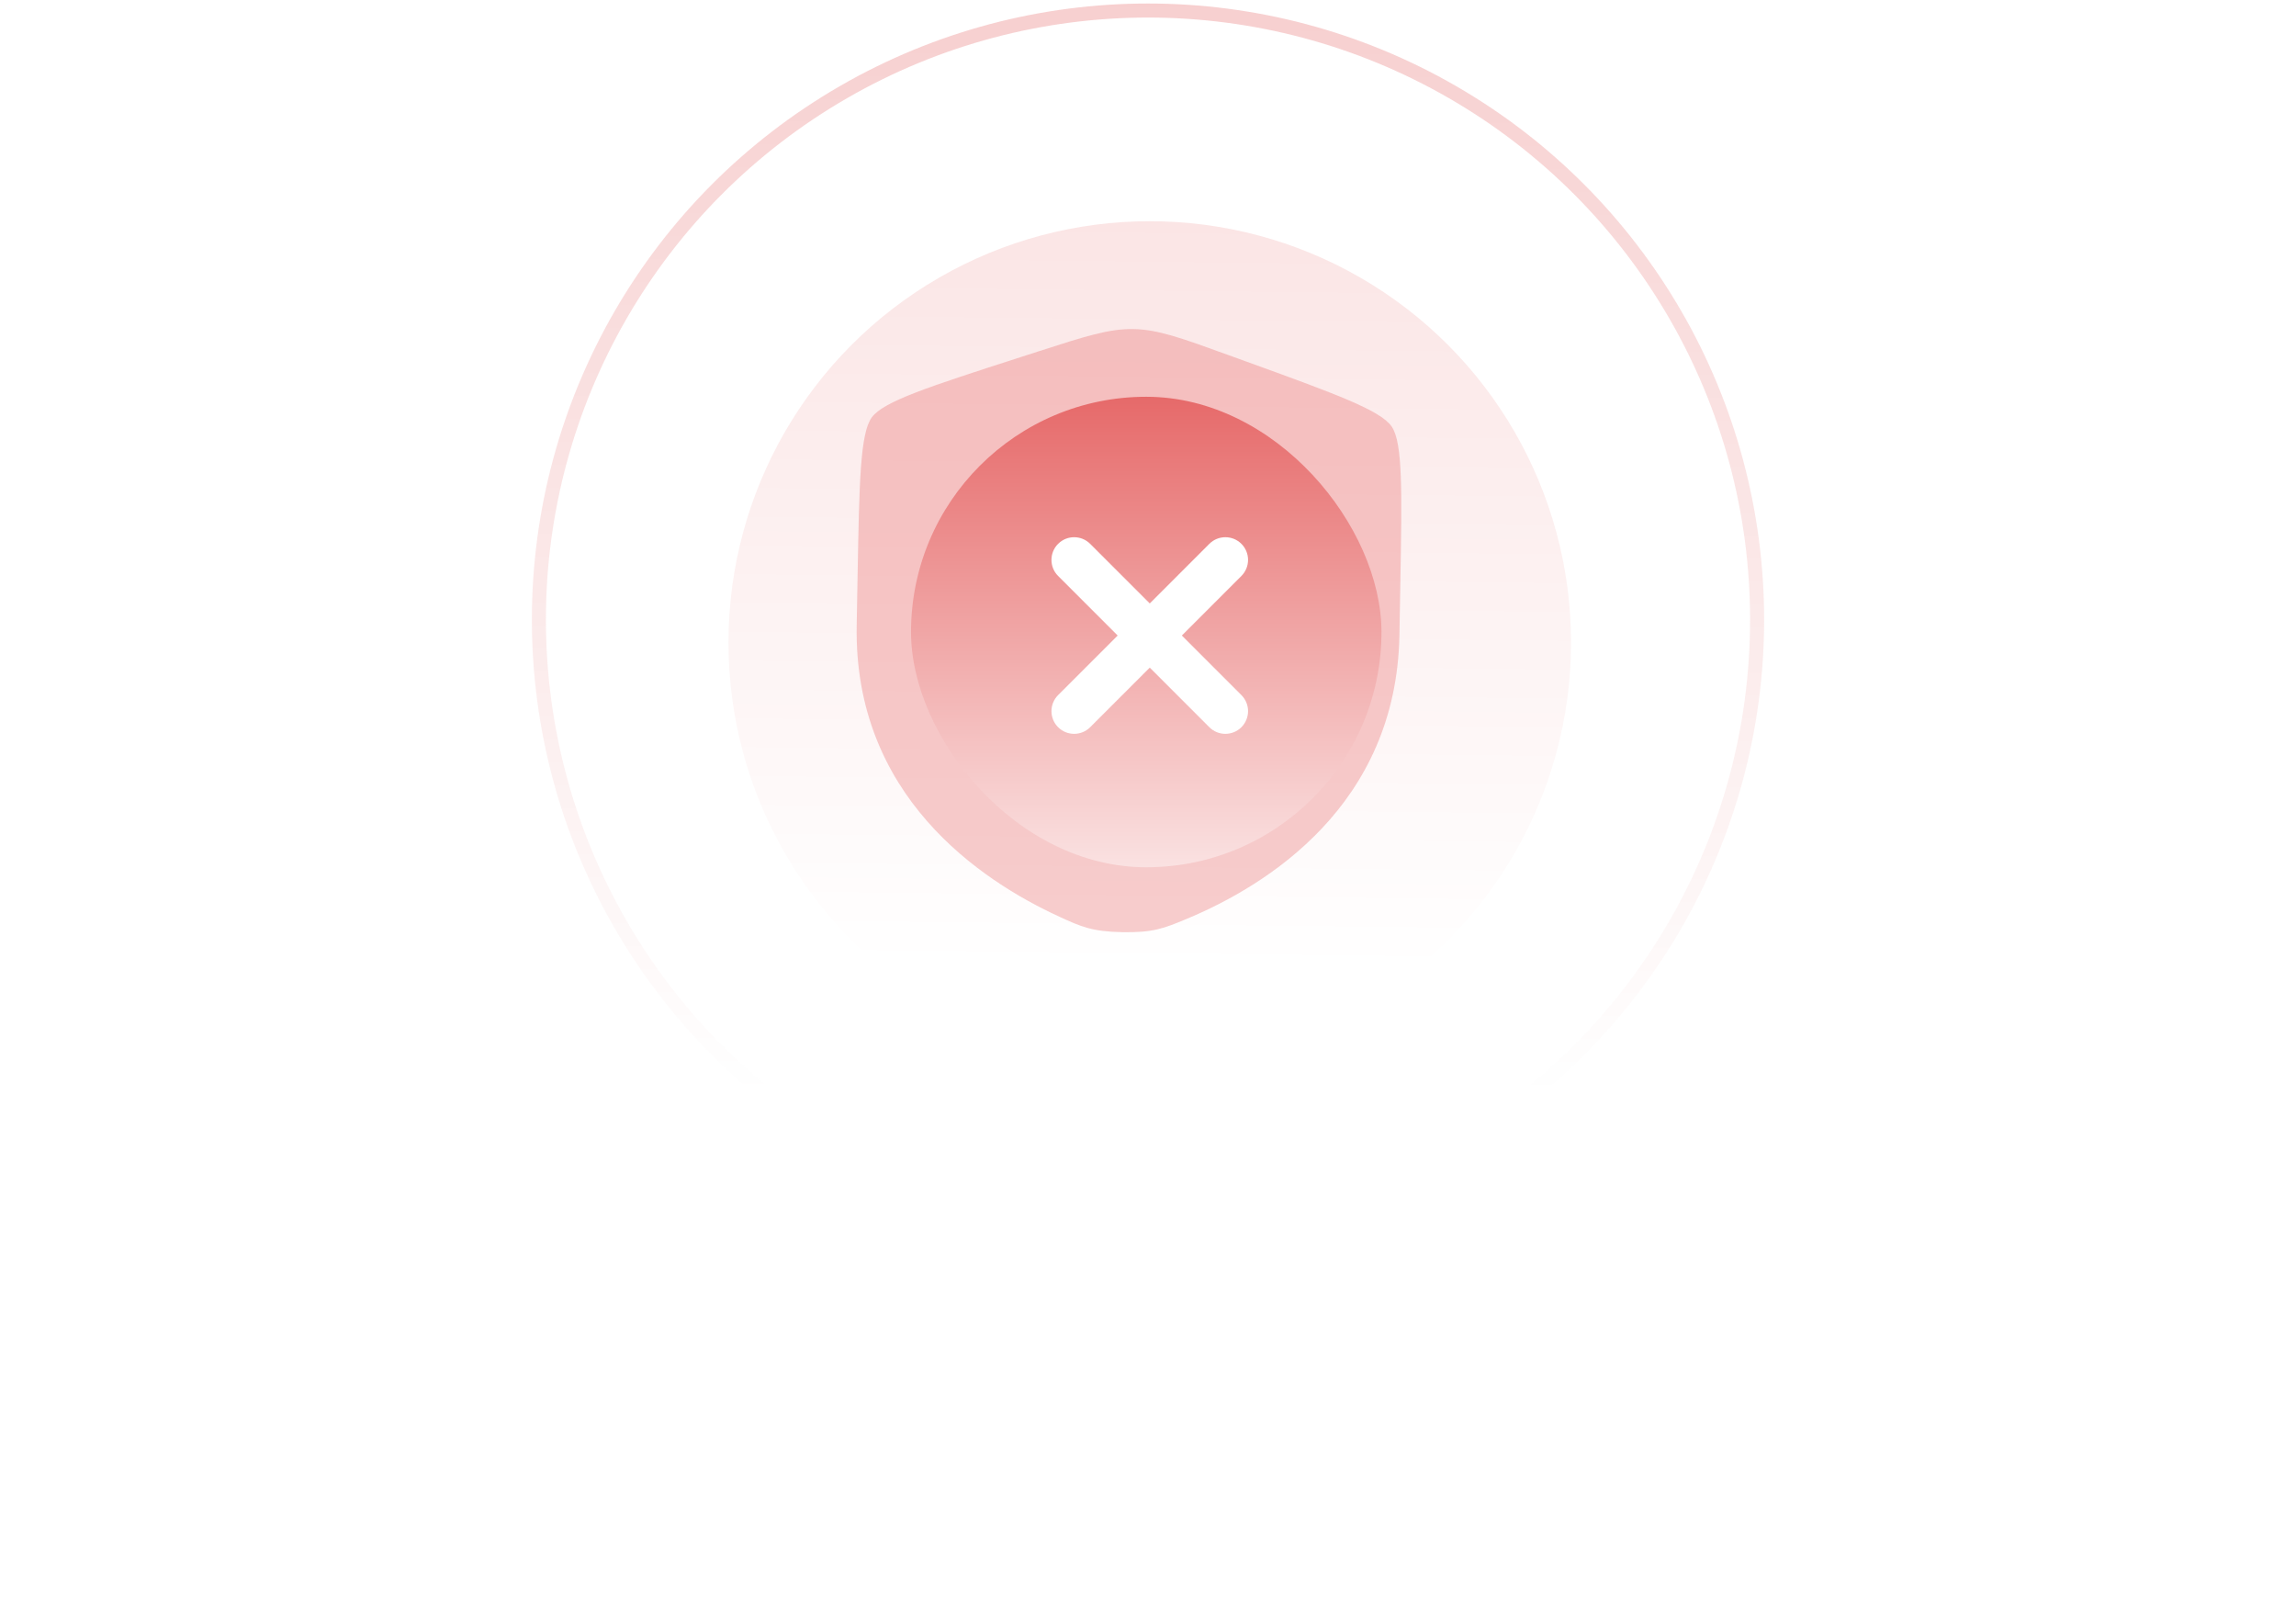 <svg width="327" height="228" viewBox="0 0 327 228" fill="none" xmlns="http://www.w3.org/2000/svg">
<circle opacity="0.3" cx="163.5" cy="88.25" r="86.75" stroke="url(#paint0_linear_761_5586)" stroke-width="2"/>
<circle cx="163.75" cy="91.5" r="60" fill="url(#paint1_linear_761_5586)"/>
<g filter="url(#filter0_f_761_5586)">
<path d="M122.133 82.309C122.379 68.579 122.503 61.713 124.165 59.432C125.828 57.152 132.323 55.058 145.313 50.87L147.787 50.072C154.559 47.889 157.944 46.797 161.429 46.86C164.913 46.922 168.257 48.135 174.946 50.559L177.391 51.445L177.391 51.445C190.222 56.096 196.638 58.421 198.218 60.76C199.797 63.099 199.674 69.964 199.428 83.695L199.307 90.457C198.873 114.668 180.459 126.091 168.949 130.875C165.827 132.172 164.266 132.821 159.889 132.743C155.512 132.664 153.975 131.96 150.901 130.551C139.57 125.358 121.578 113.282 122.012 89.071L122.133 82.309Z" fill="#E35757" fill-opacity="0.3"/>
</g>
<rect x="129.75" y="56.5" width="67" height="67" rx="33.5" fill="url(#paint2_linear_761_5586)"/>
<path d="M150.696 77.446C151.958 76.185 154.004 76.185 155.265 77.446L163.75 85.931L172.235 77.446C173.496 76.185 175.542 76.185 176.804 77.446C178.065 78.708 178.065 80.754 176.804 82.015L168.319 90.5L176.804 98.985C178.065 100.246 178.065 102.292 176.804 103.554C175.542 104.815 173.496 104.815 172.235 103.554L163.75 95.069L155.265 103.554C154.004 104.815 151.958 104.815 150.696 103.554C149.435 102.292 149.435 100.246 150.696 98.985L159.181 90.5L150.696 82.015C149.435 80.754 149.435 78.708 150.696 77.446Z" fill="white"/>
<path d="M51.664 201.024C52.347 200.32 53.206 199.968 54.24 199.968C55.275 199.968 56.129 200.309 56.8 200.992C57.472 201.664 57.809 202.523 57.809 203.568C57.809 204.24 57.563 204.901 57.072 205.552C56.944 205.712 56.875 205.797 56.864 205.808L57.008 205.824C57.361 205.867 57.862 205.888 58.513 205.888C58.619 205.888 58.672 205.941 58.672 206.048V207.824C58.672 207.941 58.619 208 58.513 208C57.712 208 56.79 207.893 55.745 207.68C55.328 207.605 54.891 207.499 54.432 207.36L54.257 207.408C52.987 207.803 51.553 208 49.953 208C49.846 207.989 49.792 207.931 49.792 207.824V206.048C49.792 205.941 49.846 205.888 49.953 205.888C50.635 205.888 51.169 205.867 51.553 205.824C51.499 205.771 51.43 205.691 51.344 205.584C50.875 204.997 50.641 204.325 50.641 203.568C50.641 202.576 50.982 201.728 51.664 201.024ZM55.408 205.024C55.686 204.651 55.825 204.245 55.825 203.808C55.825 203.275 55.67 202.848 55.361 202.528C55.051 202.197 54.651 202.032 54.16 202.032C53.681 202.032 53.291 202.192 52.992 202.512C52.694 202.832 52.544 203.248 52.544 203.76C52.544 204.208 52.683 204.619 52.961 204.992C53.238 205.355 53.627 205.621 54.129 205.792C54.726 205.611 55.153 205.355 55.408 205.024ZM44.065 201.792H45.953C45.792 202.571 45.712 203.157 45.712 203.552C45.712 204.384 45.91 204.981 46.304 205.344C46.699 205.707 47.408 205.888 48.432 205.888H50.193C50.299 205.888 50.352 205.941 50.352 206.048V207.824C50.352 207.941 50.299 208 50.193 208H47.968C46.603 208 45.563 207.669 44.849 207.008C44.134 206.336 43.776 205.371 43.776 204.112C43.776 203.461 43.873 202.688 44.065 201.792ZM52.688 197.696L54.176 196.208L55.681 197.696L54.193 199.184L52.688 197.696ZM60.116 196.4H62.132V199.984C62.132 200.72 62.046 201.483 61.876 202.272L61.684 203.136L61.748 203.072C62.857 201.771 63.822 200.848 64.644 200.304C65.465 199.76 66.276 199.488 67.076 199.488C68.089 199.488 68.926 199.829 69.588 200.512C70.249 201.184 70.58 202.032 70.58 203.056C70.58 204.539 69.982 205.733 68.788 206.64C67.593 207.547 65.998 208 64.004 208H58.516C58.409 208 58.356 207.941 58.356 207.824V206.048C58.356 205.941 58.409 205.888 58.516 205.888H59.428C59.502 205.803 59.614 205.664 59.764 205.472C59.924 205.28 60.041 205.136 60.116 205.04V196.4ZM61.348 205.888H63.828C65.246 205.888 66.388 205.653 67.252 205.184C68.116 204.704 68.548 204.091 68.548 203.344C68.548 202.832 68.372 202.416 68.02 202.096C67.678 201.765 67.236 201.6 66.692 201.6C66.126 201.6 65.545 201.819 64.948 202.256C64.35 202.693 63.55 203.467 62.548 204.576L61.348 205.888ZM63.14 197.552L64.628 196.064L66.132 197.552L64.644 199.04L63.14 197.552ZM75.54 200.128C76.553 200.128 77.369 200.459 77.987 201.12C78.617 201.771 78.963 202.693 79.028 203.888L79.076 205.232C79.086 205.371 79.091 205.589 79.091 205.888H80.004C80.11 205.888 80.163 205.941 80.163 206.048V207.824C80.163 207.941 80.11 208 80.004 208H79.076C79.033 208.309 78.953 208.619 78.835 208.928C78.185 210.603 76.291 211.44 73.156 211.44V209.616C74.499 209.616 75.502 209.419 76.163 209.024C76.622 208.757 76.926 208.416 77.076 208H75.987C74.707 208 73.689 207.659 72.931 206.976C72.174 206.283 71.796 205.344 71.796 204.16C71.796 202.997 72.147 202.037 72.852 201.28C73.566 200.512 74.462 200.128 75.54 200.128ZM77.124 205.52L77.028 204.048C76.953 202.821 76.425 202.208 75.444 202.208C74.953 202.208 74.542 202.384 74.212 202.736C73.891 203.088 73.731 203.541 73.731 204.096C73.731 205.323 74.564 205.936 76.228 205.936C76.388 205.936 76.564 205.936 76.755 205.936C76.948 205.925 77.076 205.92 77.139 205.92C77.129 205.824 77.124 205.691 77.124 205.52ZM84.64 200.384C85.941 200.384 86.837 201.189 87.328 202.8L87.712 204.128C87.883 204.757 88.064 205.211 88.256 205.488C88.448 205.755 88.693 205.888 88.992 205.888C89.099 205.888 89.152 205.941 89.152 206.048V207.824C89.152 207.941 89.099 208 88.992 208C88.171 208 87.504 207.691 86.992 207.072C86.875 206.912 86.768 206.757 86.672 206.608L86.336 208C85.44 208 84.603 207.925 83.824 207.776C83.163 207.648 82.592 207.445 82.112 207.168L81.68 207.504C81.179 207.835 80.619 208 80 208C79.893 208 79.84 207.941 79.84 207.824V206.048C79.84 205.941 79.893 205.888 80 205.888C80.384 205.888 80.709 205.851 80.976 205.776C80.933 205.616 80.912 205.429 80.912 205.216C80.912 204.768 80.997 204.272 81.168 203.728C81.339 203.184 81.573 202.661 81.872 202.16C82.171 201.648 82.565 201.227 83.056 200.896C83.547 200.555 84.075 200.384 84.64 200.384ZM86 204.912L85.712 203.936C85.413 202.933 84.997 202.432 84.464 202.432C84.101 202.432 83.739 202.661 83.376 203.12C83.013 203.579 82.725 204.213 82.512 205.024C83.28 205.483 84.219 205.765 85.328 205.872C85.541 205.893 85.883 205.915 86.352 205.936C86.245 205.659 86.128 205.317 86 204.912ZM90.552 196.4H92.568V204.848C92.568 205.84 92.264 206.613 91.656 207.168C91.048 207.723 90.168 208 89.016 208C88.909 208 88.856 207.941 88.856 207.824V206.048C88.856 205.941 88.909 205.888 89.016 205.888C89.592 205.888 89.992 205.781 90.216 205.568C90.44 205.355 90.552 205.003 90.552 204.512V196.4ZM95.141 196.4H97.156V208H95.141V196.4ZM102.674 201.792H104.546C104.397 202.571 104.322 203.173 104.322 203.6C104.322 204.421 104.519 205.008 104.914 205.36C105.309 205.712 106.018 205.888 107.042 205.888H110.722C110.829 205.888 110.882 205.941 110.882 206.048V207.824C110.882 207.941 110.829 208 110.722 208H106.578C105.213 208 104.173 207.669 103.458 207.008C102.743 206.336 102.386 205.371 102.386 204.112C102.386 203.483 102.482 202.709 102.674 201.792ZM111.778 200.24H113.778C114.098 202.448 114.258 203.984 114.258 204.848C114.258 205.84 113.954 206.613 113.346 207.168C112.738 207.723 111.858 208 110.706 208C110.599 208 110.546 207.941 110.546 207.824V206.048C110.546 205.941 110.599 205.888 110.706 205.888C111.282 205.888 111.682 205.781 111.906 205.568C112.141 205.355 112.258 205.003 112.258 204.512C112.258 203.829 112.098 202.405 111.778 200.24ZM107.09 210.336L108.578 208.848L110.082 210.336L108.594 211.824L107.09 210.336ZM116.279 196.4H118.295V204.512C118.295 205.003 118.407 205.355 118.631 205.568C118.855 205.781 119.255 205.888 119.831 205.888C119.938 205.888 119.991 205.941 119.991 206.048V207.824C119.991 207.941 119.938 208 119.831 208C118.679 208 117.799 207.723 117.191 207.168C116.583 206.613 116.279 205.84 116.279 204.848V196.4ZM121.396 202.08H123.268C123.268 203.456 123.14 204.587 122.884 205.472C123.097 205.589 123.327 205.68 123.572 205.744C123.935 205.84 124.276 205.888 124.596 205.888C125.3 205.888 125.764 205.637 125.988 205.136C126.223 204.635 126.34 203.616 126.34 202.08H128.212C128.212 203.051 128.159 203.872 128.052 204.544C128.009 204.875 127.935 205.205 127.828 205.536C128.052 205.632 128.239 205.701 128.388 205.744C128.761 205.84 129.103 205.888 129.412 205.888C130.116 205.888 130.58 205.637 130.804 205.136C131.039 204.635 131.156 203.616 131.156 202.08V200.96H133.028V202.08C133.028 203.051 132.975 203.872 132.868 204.544C132.815 204.875 132.751 205.168 132.676 205.424C132.964 205.573 133.231 205.68 133.476 205.744C133.849 205.84 134.217 205.888 134.58 205.888C134.687 205.888 134.74 205.941 134.74 206.048V207.824C134.74 207.941 134.687 208 134.58 208C133.972 208 133.423 207.867 132.932 207.6C132.601 207.419 132.281 207.189 131.972 206.912C131.791 207.147 131.545 207.365 131.236 207.568C130.788 207.856 130.228 208 129.556 208C129.087 208 128.644 207.899 128.228 207.696C127.908 207.557 127.519 207.333 127.06 207.024C126.836 207.259 126.623 207.44 126.42 207.568C125.972 207.856 125.412 208 124.74 208C124.271 208 123.828 207.899 123.412 207.696C123.049 207.525 122.639 207.285 122.18 206.976C121.999 207.2 121.775 207.397 121.508 207.568C121.049 207.856 120.489 208 119.828 208C119.721 208 119.668 207.941 119.668 207.824V206.048C119.668 205.941 119.721 205.888 119.828 205.888C120.425 205.888 120.831 205.637 121.044 205.136C121.279 204.635 121.396 203.616 121.396 202.08ZM137.602 200.128C138.135 200.128 138.669 200.256 139.202 200.512C139.735 200.757 140.205 201.045 140.61 201.376C141.015 201.696 141.522 202.032 142.13 202.384C142.749 202.736 143.373 202.987 144.002 203.136L143.426 205.184C142.743 205.291 142.125 205.461 141.57 205.696C141.015 205.931 140.541 206.176 140.146 206.432C139.751 206.677 139.325 206.923 138.866 207.168C138.418 207.413 137.831 207.616 137.106 207.776C136.391 207.925 135.554 208 134.594 208C134.477 208 134.418 207.941 134.418 207.824V206.048C134.418 205.941 134.477 205.888 134.594 205.888C135.533 205.888 136.407 205.808 137.218 205.648C138.029 205.488 138.589 205.344 138.898 205.216C139.218 205.088 139.741 204.864 140.466 204.544C140.765 204.395 141.101 204.251 141.474 204.112C141.069 203.92 140.759 203.755 140.546 203.616C140.461 203.563 140.285 203.451 140.018 203.28C139.751 203.099 139.57 202.981 139.474 202.928C139.378 202.864 139.218 202.773 138.994 202.656C138.781 202.528 138.605 202.443 138.466 202.4C138.338 202.357 138.178 202.315 137.986 202.272C137.794 202.229 137.607 202.208 137.426 202.208C136.925 202.208 136.306 202.336 135.57 202.592V200.72C136.189 200.325 136.866 200.128 137.602 200.128ZM148.643 201.792H150.515C150.365 202.571 150.291 203.173 150.291 203.6C150.291 204.421 150.488 205.008 150.883 205.36C151.277 205.712 151.987 205.888 153.011 205.888H156.691C156.797 205.888 156.851 205.941 156.851 206.048V207.824C156.851 207.941 156.797 208 156.691 208H152.547C151.181 208 150.141 207.669 149.427 207.008C148.712 206.336 148.355 205.371 148.355 204.112C148.355 203.483 148.451 202.709 148.643 201.792ZM158.675 199.968C159.709 199.968 160.568 200.325 161.251 201.04C161.944 201.755 162.291 202.645 162.291 203.712C162.291 205.003 161.901 206.043 161.123 206.832C160.355 207.611 159.325 208 158.035 208H154.451C154.344 207.989 154.291 207.931 154.291 207.824V206.048C154.291 205.941 154.344 205.888 154.451 205.888H155.923L155.699 205.552C155.219 204.88 154.979 204.187 154.979 203.472C154.979 202.48 155.331 201.648 156.035 200.976C156.739 200.304 157.619 199.968 158.675 199.968ZM157.859 205.888H158.067C158.739 205.888 159.272 205.707 159.667 205.344C160.061 204.971 160.259 204.464 160.259 203.824C160.259 203.312 160.099 202.885 159.779 202.544C159.469 202.192 159.075 202.016 158.595 202.016C158.093 202.016 157.683 202.187 157.363 202.528C157.053 202.859 156.899 203.269 156.899 203.76C156.899 204.165 157.085 204.645 157.459 205.2C157.683 205.573 157.816 205.803 157.859 205.888ZM156.947 197.696L158.435 196.208L159.939 197.696L158.451 199.184L156.947 197.696ZM163.066 207.456V205.424C164.132 205.733 165.098 205.888 165.962 205.888C166.388 205.888 166.815 205.861 167.242 205.808C167.423 205.797 167.615 205.765 167.818 205.712C167.743 205.573 167.679 205.408 167.626 205.216C167.263 204.149 166.874 202.491 166.458 200.24H168.538C168.89 202.448 169.172 203.872 169.386 204.512C169.674 205.429 170.239 205.888 171.082 205.888C171.188 205.888 171.242 205.941 171.242 206.048V207.824C171.242 207.941 171.188 208 171.082 208C170.154 208 169.386 207.712 168.778 207.136C167.892 207.712 166.927 208 165.882 208C165.359 208 164.916 207.968 164.554 207.904C164.191 207.829 163.695 207.68 163.066 207.456ZM165.978 197.776L167.466 196.288L168.97 197.776L167.482 199.264L165.978 197.776ZM174.102 200.128C174.635 200.128 175.169 200.256 175.702 200.512C176.235 200.757 176.705 201.045 177.11 201.376C177.515 201.696 178.022 202.032 178.63 202.384C179.249 202.736 179.873 202.987 180.502 203.136L179.926 205.184C179.243 205.291 178.625 205.461 178.07 205.696C177.515 205.931 177.041 206.176 176.646 206.432C176.251 206.677 175.825 206.923 175.366 207.168C174.918 207.413 174.331 207.616 173.606 207.776C172.891 207.925 172.054 208 171.094 208C170.977 208 170.918 207.941 170.918 207.824V206.048C170.918 205.941 170.977 205.888 171.094 205.888C172.033 205.888 172.907 205.808 173.718 205.648C174.529 205.488 175.089 205.344 175.398 205.216C175.718 205.088 176.241 204.864 176.966 204.544C177.265 204.395 177.601 204.251 177.974 204.112C177.569 203.92 177.259 203.755 177.046 203.616C176.961 203.563 176.785 203.451 176.518 203.28C176.251 203.099 176.07 202.981 175.974 202.928C175.878 202.864 175.718 202.773 175.494 202.656C175.281 202.528 175.105 202.443 174.966 202.4C174.838 202.357 174.678 202.315 174.486 202.272C174.294 202.229 174.107 202.208 173.926 202.208C173.425 202.208 172.806 202.336 172.07 202.592V200.72C172.689 200.325 173.366 200.128 174.102 200.128ZM191.927 196.4H193.943V204.64C193.943 205.472 194.487 205.888 195.575 205.888C195.681 205.888 195.735 205.941 195.735 206.048V207.824C195.735 207.941 195.681 208 195.575 208C194.871 208 194.305 207.797 193.879 207.392C193.836 207.765 193.756 208.123 193.639 208.464C193.329 209.403 192.796 210.133 192.039 210.656C191.281 211.179 190.321 211.44 189.159 211.44C187.783 211.44 186.716 211.056 185.959 210.288C185.212 209.531 184.839 208.437 184.839 207.008C184.839 206.357 184.892 205.792 184.999 205.312C185.105 204.821 185.287 204.197 185.543 203.44H187.415C186.956 204.645 186.727 205.707 186.727 206.624C186.727 207.456 186.935 208.112 187.351 208.592C187.777 209.083 188.407 209.328 189.239 209.328C190.177 209.328 190.86 209.083 191.287 208.592C191.713 208.112 191.927 207.365 191.927 206.352V196.4ZM200.651 199.92C201.707 199.92 202.576 200.203 203.259 200.768C203.941 201.333 204.283 202.027 204.283 202.848C204.283 203.904 203.819 204.869 202.891 205.744L202.859 205.776L203.195 205.808C203.664 205.861 204.267 205.888 205.003 205.888C205.109 205.888 205.163 205.941 205.163 206.048V207.824C205.163 207.941 205.109 208 205.003 208C203.861 208 202.907 207.883 202.139 207.648C201.691 207.509 201.248 207.339 200.811 207.136L200.187 207.376C199.547 207.621 198.891 207.787 198.219 207.872C197.547 207.957 196.661 208 195.562 208C195.456 207.989 195.402 207.931 195.402 207.824V206.048C195.402 205.941 195.456 205.888 195.562 205.888C196.331 205.888 197.003 205.872 197.579 205.84C197.824 205.829 198.192 205.792 198.683 205.728C198.608 205.579 198.528 205.451 198.443 205.344C197.941 204.544 197.483 203.909 197.067 203.44C197.056 203.429 197.003 203.376 196.907 203.28C196.821 203.173 196.757 203.093 196.715 203.04C196.661 203.061 196.555 203.109 196.395 203.184C196.245 203.259 196.133 203.317 196.059 203.36V201.472C196.741 201.003 197.504 200.629 198.347 200.352C199.189 200.064 199.957 199.92 200.651 199.92ZM200.539 205.52L200.827 205.376C201.285 205.131 201.648 204.827 201.915 204.464C202.181 204.101 202.315 203.739 202.315 203.376C202.315 202.96 202.149 202.629 201.819 202.384C201.488 202.128 201.035 202 200.459 202C199.861 202 199.173 202.128 198.395 202.384H198.379C198.688 202.704 198.992 203.083 199.291 203.52C199.675 204.064 200.091 204.731 200.539 205.52ZM206.743 201.024C207.426 200.32 208.285 199.968 209.319 199.968C210.354 199.968 211.207 200.309 211.879 200.992C212.551 201.664 212.887 202.523 212.887 203.568C212.887 204.24 212.642 204.901 212.151 205.552C212.023 205.712 211.954 205.797 211.943 205.808L212.087 205.824C212.439 205.867 212.941 205.888 213.591 205.888C213.698 205.888 213.751 205.941 213.751 206.048V207.824C213.751 207.941 213.698 208 213.591 208C212.791 208 211.869 207.893 210.823 207.68C210.407 207.605 209.97 207.499 209.511 207.36L209.335 207.408C208.066 207.803 206.631 208 205.031 208C204.925 207.989 204.871 207.931 204.871 207.824V206.048C204.871 205.941 204.925 205.888 205.031 205.888C205.714 205.888 206.247 205.867 206.631 205.824C206.578 205.771 206.509 205.691 206.423 205.584C205.954 204.997 205.719 204.325 205.719 203.568C205.719 202.576 206.061 201.728 206.743 201.024ZM210.487 205.024C210.765 204.651 210.903 204.245 210.903 203.808C210.903 203.275 210.749 202.848 210.439 202.528C210.13 202.197 209.73 202.032 209.239 202.032C208.759 202.032 208.37 202.192 208.071 202.512C207.773 202.832 207.623 203.248 207.623 203.76C207.623 204.208 207.762 204.619 208.039 204.992C208.317 205.355 208.706 205.621 209.207 205.792C209.805 205.611 210.231 205.355 210.487 205.024ZM207.831 197.696L209.319 196.208L210.823 197.696L209.335 199.184L207.831 197.696ZM215.13 196.4H217.146V204.848C217.146 205.84 216.842 206.613 216.234 207.168C215.626 207.723 214.746 208 213.594 208C213.487 208 213.434 207.941 213.434 207.824V206.048C213.434 205.941 213.487 205.888 213.594 205.888C214.17 205.888 214.57 205.781 214.794 205.568C215.018 205.355 215.13 205.003 215.13 204.512V196.4ZM219.639 196.4H221.655V204.512C221.655 205.003 221.767 205.355 221.991 205.568C222.215 205.781 222.615 205.888 223.191 205.888C223.297 205.888 223.351 205.941 223.351 206.048V207.824C223.351 207.941 223.297 208 223.191 208C222.039 208 221.159 207.723 220.551 207.168C219.943 206.613 219.639 205.84 219.639 204.848V196.4ZM224.26 200.24H226.26C226.58 202.448 226.74 203.984 226.74 204.848C226.74 205.84 226.436 206.613 225.828 207.168C225.22 207.723 224.34 208 223.188 208C223.081 208 223.027 207.941 223.027 207.824V206.048C223.027 205.941 223.081 205.888 223.188 205.888C223.764 205.888 224.164 205.781 224.388 205.568C224.622 205.355 224.74 205.003 224.74 204.512C224.74 203.829 224.58 202.405 224.26 200.24ZM223.444 210.432L224.932 208.944L226.436 210.432L224.948 211.92L223.444 210.432ZM231.237 207.456V205.424C232.304 205.733 233.269 205.888 234.133 205.888C234.56 205.888 234.987 205.861 235.413 205.808C235.595 205.797 235.787 205.765 235.989 205.712C235.915 205.573 235.851 205.408 235.797 205.216C235.435 204.149 235.045 202.491 234.629 200.24H236.709C237.061 202.448 237.344 203.872 237.557 204.512C237.845 205.429 238.411 205.888 239.253 205.888C239.36 205.888 239.413 205.941 239.413 206.048V207.824C239.413 207.941 239.36 208 239.253 208C238.325 208 237.557 207.712 236.949 207.136C236.064 207.712 235.099 208 234.053 208C233.531 208 233.088 207.968 232.725 207.904C232.363 207.829 231.867 207.68 231.237 207.456ZM241.618 200.24H243.634C243.954 202.437 244.114 203.973 244.114 204.848C244.114 205.84 243.81 206.613 243.202 207.168C242.594 207.723 241.714 208 240.562 208H239.25C239.143 208 239.09 207.941 239.09 207.824V206.048C239.09 205.941 239.143 205.888 239.25 205.888H240.562C241.138 205.888 241.538 205.781 241.762 205.568C241.986 205.355 242.098 205.003 242.098 204.512C242.098 203.829 241.938 202.405 241.618 200.24ZM238.93 210.448L240.418 208.96L241.618 210.112L242.786 208.96L244.29 210.448L242.802 211.936L241.618 210.768L240.45 211.936L238.93 210.448ZM246.445 200.96H248.445C248.626 202.176 248.749 203.259 248.812 204.208L248.861 204.896V204.944C248.925 205.307 249.095 205.552 249.373 205.68C249.65 205.819 250.018 205.888 250.477 205.888C250.583 205.888 250.637 205.941 250.637 206.048V207.824C250.637 207.941 250.583 208 250.477 208C249.794 208 249.303 207.819 249.005 207.456L248.957 207.408V207.648C248.957 208.885 248.583 209.824 247.837 210.464C247.101 211.115 246.05 211.44 244.684 211.44V209.616C245.41 209.616 245.981 209.44 246.397 209.088C246.813 208.747 247.021 208.224 247.021 207.52C247.021 206.315 246.829 204.128 246.445 200.96ZM252.868 200.24H254.884C255.204 202.437 255.364 203.973 255.364 204.848C255.364 205.84 255.06 206.613 254.452 207.168C253.844 207.723 252.964 208 251.812 208H250.5C250.393 208 250.34 207.941 250.34 207.824V206.048C250.34 205.941 250.393 205.888 250.5 205.888H251.812C252.388 205.888 252.788 205.781 253.012 205.568C253.236 205.355 253.348 205.003 253.348 204.512C253.348 203.829 253.188 202.405 252.868 200.24ZM250.964 197.712L252.452 196.208L253.684 197.408L254.884 196.208L256.388 197.712L254.916 199.2L253.684 198.016L252.468 199.2L250.964 197.712ZM267.833 196.4H269.849V204.64C269.849 205.472 270.393 205.888 271.481 205.888C271.588 205.888 271.641 205.941 271.641 206.048V207.824C271.641 207.941 271.588 208 271.481 208C270.777 208 270.212 207.797 269.785 207.392C269.742 207.765 269.662 208.123 269.545 208.464C269.236 209.403 268.702 210.133 267.945 210.656C267.188 211.179 266.228 211.44 265.065 211.44C263.689 211.44 262.622 211.056 261.865 210.288C261.118 209.531 260.745 208.437 260.745 207.008C260.745 206.357 260.798 205.792 260.905 205.312C261.012 204.821 261.193 204.197 261.449 203.44H263.321C262.862 204.645 262.633 205.707 262.633 206.624C262.633 207.456 262.841 208.112 263.257 208.592C263.684 209.083 264.313 209.328 265.145 209.328C266.084 209.328 266.766 209.083 267.193 208.592C267.62 208.112 267.833 207.365 267.833 206.352V196.4ZM275.277 198.96V196.96C277.741 196.96 279.655 197.504 281.021 198.592C282.397 199.669 283.085 201.184 283.085 203.136C283.085 204.053 282.855 205.136 282.397 206.384L280.493 208.208C279.213 208.208 277.895 207.963 276.541 207.472C276.509 207.461 276.439 207.44 276.333 207.408C276.237 207.365 276.157 207.333 276.093 207.312L275.773 207.408C274.503 207.803 273.069 208 271.469 208C271.362 207.989 271.309 207.931 271.309 207.824V206.048C271.309 205.941 271.362 205.888 271.469 205.888C272.151 205.888 272.685 205.867 273.069 205.824C273.015 205.771 272.946 205.691 272.861 205.584C272.391 204.997 272.157 204.325 272.157 203.568C272.157 202.576 272.498 201.728 273.181 201.024C273.863 200.32 274.722 199.968 275.757 199.968C276.791 199.968 277.645 200.309 278.317 200.992C278.989 201.664 279.325 202.523 279.325 203.568C279.325 204.24 279.079 204.901 278.589 205.552C278.397 205.776 278.295 205.893 278.285 205.904C278.53 205.947 278.695 205.973 278.781 205.984C279.271 206.059 279.831 206.096 280.461 206.096C280.887 205.083 281.101 204.128 281.101 203.232C281.101 201.984 280.589 200.96 279.565 200.16C278.541 199.36 277.111 198.96 275.277 198.96ZM276.925 205.024C277.202 204.651 277.341 204.245 277.341 203.808C277.341 203.275 277.186 202.848 276.877 202.528C276.567 202.197 276.167 202.032 275.677 202.032C275.197 202.032 274.807 202.192 274.509 202.512C274.21 202.832 274.061 203.248 274.061 203.76C274.061 204.208 274.199 204.619 274.477 204.992C274.754 205.355 275.143 205.621 275.645 205.792C276.242 205.611 276.669 205.355 276.925 205.024Z" fill="#fff"/>
<defs>
<filter id="filter0_f_761_5586" x="98.004" y="22.857" width="125.57" height="133.892" filterUnits="userSpaceOnUse" color-interpolation-filters="sRGB">
<feFlood flood-opacity="0" result="BackgroundImageFix"/>
<feBlend mode="normal" in="SourceGraphic" in2="BackgroundImageFix" result="shape"/>
<feGaussianBlur stdDeviation="12" result="effect1_foregroundBlur_761_5586"/>
</filter>
<linearGradient id="paint0_linear_761_5586" x1="163.75" y1="-10" x2="163.5" y2="154.4" gradientUnits="userSpaceOnUse">
<stop stop-color="#E35757"/>
<stop offset="1" stop-color="white"/>
</linearGradient>
<linearGradient id="paint1_linear_761_5586" x1="171.25" y1="-551.357" x2="163.75" y2="137.786" gradientUnits="userSpaceOnUse">
<stop stop-color="#E35757"/>
<stop offset="1" stop-color="white"/>
</linearGradient>
<linearGradient id="paint2_linear_761_5586" x1="163.859" y1="46.145" x2="163.859" y2="139.945" gradientUnits="userSpaceOnUse">
<stop stop-color="#E35757"/>
<stop offset="1" stop-color="white"/>
</linearGradient>
</defs>
</svg>
